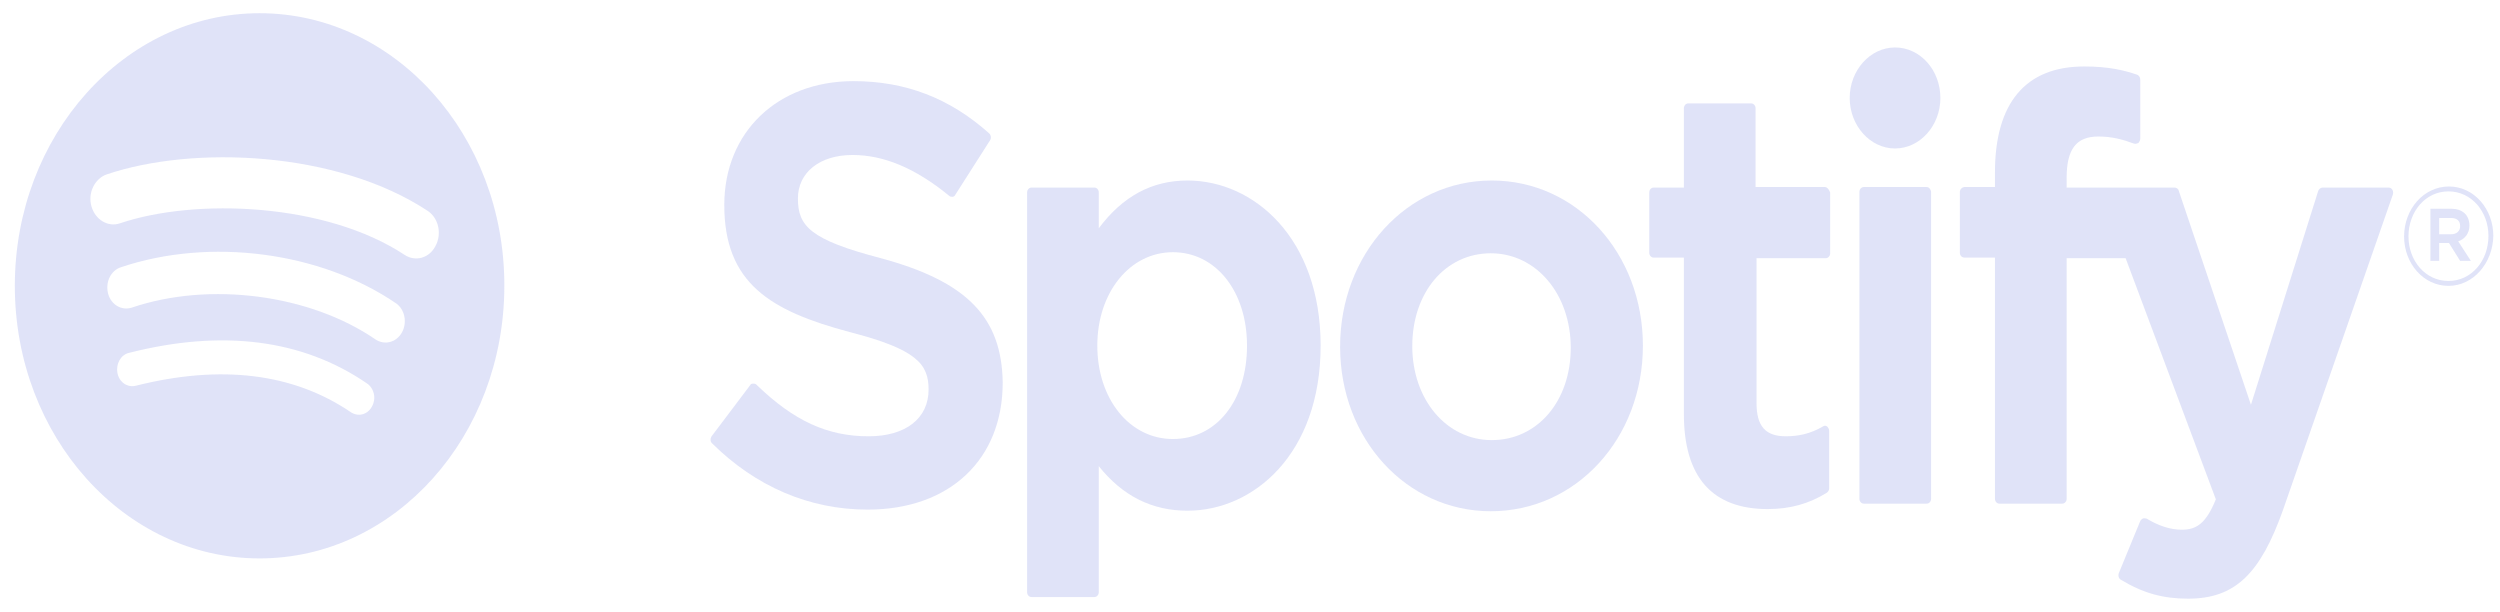 <svg width="143" height="35" viewBox="0 0 143 35" fill="none" xmlns="http://www.w3.org/2000/svg">
<path d="M14.848 0.756C7.12 0.756 0.848 7.742 0.848 16.348C0.848 24.974 7.12 31.941 14.848 31.941C22.592 31.941 28.848 24.955 28.848 16.348C28.864 7.742 22.592 0.756 14.848 0.756ZM21.271 23.26C21.02 23.725 20.484 23.856 20.066 23.576C16.771 21.341 12.64 20.838 7.756 22.067C7.287 22.179 6.819 21.863 6.719 21.341C6.618 20.819 6.903 20.298 7.371 20.186C12.707 18.826 17.29 19.403 20.97 21.918C21.404 22.198 21.538 22.794 21.271 23.26ZM22.993 19.012C22.676 19.59 22.006 19.757 21.488 19.422C17.725 16.833 11.987 16.087 7.538 17.596C6.953 17.783 6.351 17.429 6.183 16.795C6.016 16.143 6.334 15.473 6.919 15.286C12.004 13.572 18.327 14.392 22.659 17.354C23.144 17.689 23.311 18.435 22.993 19.012ZM23.144 14.579C18.628 11.598 11.185 11.318 6.869 12.771C6.183 13.014 5.447 12.566 5.23 11.803C5.013 11.039 5.414 10.219 6.1 9.977C11.051 8.3 19.28 8.636 24.465 12.063C25.084 12.473 25.285 13.368 24.917 14.057C24.566 14.765 23.763 14.988 23.144 14.579Z" fill="#B1BAED" fill-opacity="0.4"/>
<path d="M50.382 14.768C46.338 13.711 45.641 12.935 45.641 11.351C45.641 9.86 46.896 8.865 48.764 8.865C50.577 8.865 52.39 9.642 54.287 11.195C54.343 11.257 54.426 11.257 54.482 11.257C54.566 11.257 54.621 11.195 54.649 11.133L56.63 8.027C56.713 7.903 56.685 7.716 56.574 7.623C54.315 5.604 51.777 4.641 48.82 4.641C44.469 4.641 41.429 7.561 41.429 11.723C41.429 16.196 44.051 17.781 48.597 18.992C52.446 19.986 53.115 20.825 53.115 22.285C53.115 23.931 51.805 24.956 49.685 24.956C47.342 24.956 45.418 24.087 43.27 22.005C43.214 21.943 43.131 21.943 43.075 21.943C42.991 21.943 42.935 21.974 42.907 22.036L40.704 24.956C40.62 25.081 40.62 25.267 40.732 25.36C43.242 27.845 46.31 29.15 49.629 29.15C54.315 29.15 57.355 26.292 57.355 21.881C57.299 18.153 55.319 16.103 50.382 14.768Z" fill="#B1BAED" fill-opacity="0.4"/>
<path d="M67.926 10.325C65.89 10.325 64.216 11.226 62.85 13.059V11.009C62.85 10.854 62.738 10.729 62.599 10.729H59.001C58.862 10.729 58.75 10.854 58.75 11.009V33.871C58.75 34.027 58.862 34.151 59.001 34.151H62.599C62.738 34.151 62.85 34.027 62.85 33.871V26.665C64.216 28.373 65.89 29.212 67.926 29.212C71.691 29.212 75.54 25.981 75.54 19.769C75.54 13.587 71.691 10.325 67.926 10.325ZM71.329 19.769C71.329 22.937 69.572 25.112 67.089 25.112C64.607 25.112 62.766 22.813 62.766 19.769C62.766 16.724 64.635 14.426 67.089 14.426C69.544 14.426 71.329 16.662 71.329 19.769Z" fill="#B1BAED" fill-opacity="0.4"/>
<path d="M85.328 10.325C80.475 10.325 76.654 14.519 76.654 19.831C76.654 25.112 80.447 29.243 85.272 29.243C90.153 29.243 93.974 25.081 93.974 19.769C93.974 14.488 90.181 10.325 85.328 10.325ZM85.328 25.174C82.734 25.174 80.782 22.844 80.782 19.8C80.782 16.724 82.679 14.488 85.272 14.488C87.866 14.488 89.847 16.818 89.847 19.893C89.847 22.937 87.95 25.174 85.328 25.174Z" fill="#B1BAED" fill-opacity="0.4"/>
<path d="M104.378 10.698H100.418V6.194C100.418 6.039 100.306 5.914 100.167 5.914H96.569C96.43 5.914 96.318 6.039 96.318 6.194V10.729H94.589C94.45 10.729 94.338 10.854 94.338 11.009V14.457C94.338 14.612 94.45 14.736 94.589 14.736H96.318V23.683C96.318 27.286 97.936 29.119 101.115 29.119C102.398 29.119 103.486 28.808 104.49 28.187C104.574 28.125 104.629 28.032 104.629 27.938V24.646C104.629 24.552 104.574 24.459 104.518 24.397C104.434 24.335 104.351 24.335 104.267 24.397C103.57 24.801 102.9 24.956 102.147 24.956C100.976 24.956 100.474 24.366 100.474 23.061V14.768H104.434C104.574 14.768 104.685 14.643 104.685 14.488V11.009C104.629 10.854 104.518 10.698 104.378 10.698Z" fill="#B1BAED" fill-opacity="0.4"/>
<path d="M118.212 10.729V10.17C118.212 8.524 118.769 7.809 120.024 7.809C120.777 7.809 121.391 7.965 122.06 8.213C122.144 8.244 122.228 8.213 122.311 8.182C122.367 8.12 122.423 8.027 122.423 7.934V4.548C122.423 4.424 122.339 4.299 122.228 4.268C121.503 4.02 120.61 3.802 119.216 3.802C115.869 3.802 114.112 5.883 114.112 9.86V10.698H112.382C112.243 10.698 112.104 10.823 112.104 10.978V14.457C112.104 14.612 112.215 14.736 112.382 14.736H114.112V28.529C114.112 28.684 114.223 28.808 114.363 28.808H117.961C118.1 28.808 118.212 28.684 118.212 28.529V14.768H121.586L126.746 28.56C126.16 30.02 125.575 30.299 124.794 30.299C124.152 30.299 123.483 30.082 122.813 29.678C122.758 29.647 122.674 29.647 122.59 29.647C122.535 29.678 122.451 29.74 122.423 29.802L121.196 32.784C121.14 32.94 121.196 33.095 121.307 33.157C122.59 33.934 123.734 34.244 125.156 34.244C127.834 34.244 129.284 32.846 130.595 29.15L136.87 11.133C136.898 11.04 136.898 10.947 136.842 10.854C136.787 10.76 136.703 10.729 136.619 10.729H132.854C132.742 10.729 132.631 10.823 132.603 10.916L128.754 23.155L124.626 10.916C124.598 10.791 124.487 10.729 124.375 10.729H118.212Z" fill="#B1BAED" fill-opacity="0.4"/>
<path d="M110.208 10.698H106.61C106.471 10.698 106.359 10.823 106.359 10.978V28.529C106.359 28.684 106.471 28.808 106.61 28.808H110.208C110.348 28.808 110.459 28.684 110.459 28.529V11.009C110.459 10.854 110.348 10.698 110.208 10.698Z" fill="#B1BAED" fill-opacity="0.4"/>
<path d="M108.397 2.715C106.974 2.715 105.803 4.02 105.803 5.604C105.803 7.188 106.974 8.493 108.397 8.493C109.819 8.493 110.99 7.188 110.99 5.604C110.99 4.02 109.847 2.715 108.397 2.715Z" fill="#B1BAED" fill-opacity="0.4"/>
<path d="M140.052 16.352C138.629 16.352 137.514 15.078 137.514 13.525C137.514 11.972 138.629 10.667 140.08 10.667C141.502 10.667 142.618 11.941 142.618 13.494C142.59 15.047 141.474 16.352 140.052 16.352ZM140.052 10.947C138.741 10.947 137.765 12.096 137.765 13.525C137.765 14.923 138.741 16.072 140.052 16.072C141.363 16.072 142.339 14.923 142.339 13.494C142.339 12.096 141.363 10.947 140.052 10.947ZM140.61 13.805L141.335 14.923H140.721L140.08 13.898H139.522V14.923H139.02V11.941H140.219C140.833 11.941 141.251 12.282 141.251 12.904C141.251 13.37 140.972 13.68 140.61 13.805ZM140.191 12.469H139.522V13.401H140.191C140.526 13.401 140.721 13.214 140.721 12.935C140.721 12.624 140.526 12.469 140.191 12.469Z" fill="#B1BAED" fill-opacity="0.4"/>
</svg>
